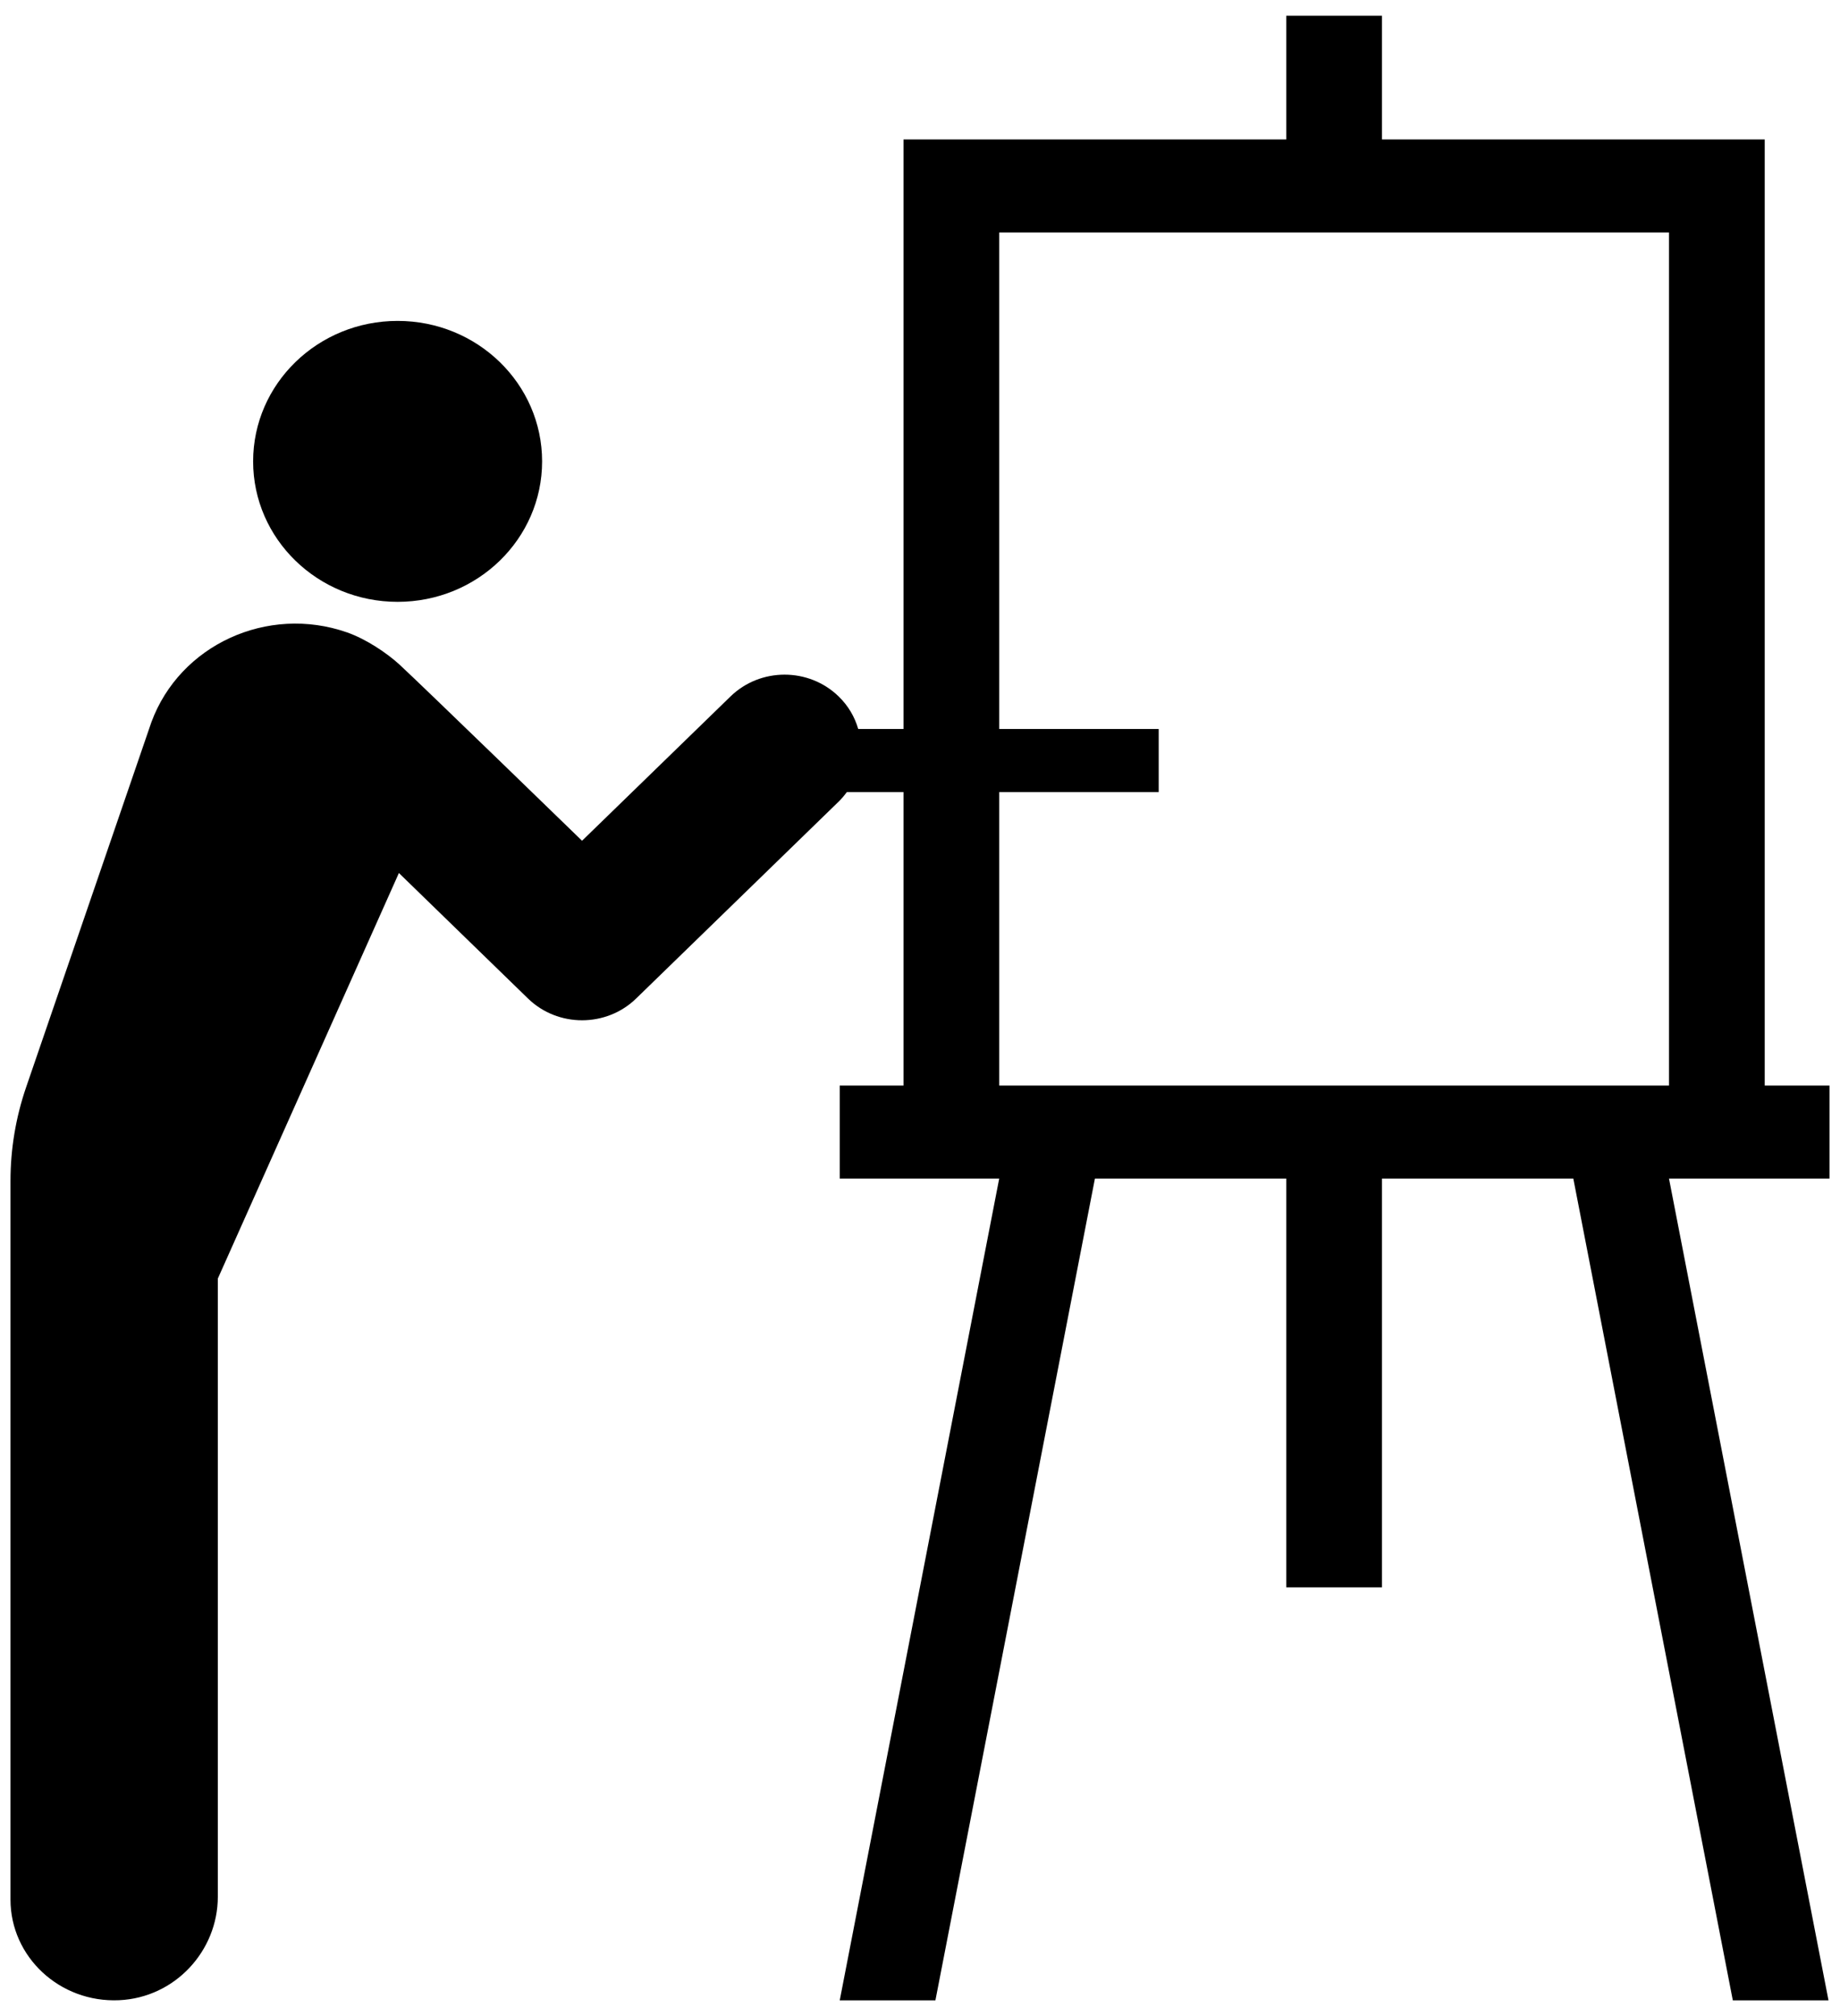 <svg width="63" height="69" viewBox="0 0 63 69" fill="none" xmlns="http://www.w3.org/2000/svg">
<path d="M13.614 10.983C16.346 10.983 18.561 13.136 18.561 15.791C18.561 18.446 16.346 20.598 13.614 20.598C10.882 20.598 8.667 18.446 8.667 15.791C8.667 13.136 10.882 10.983 13.614 10.983ZM62.64 40.337V37.153H60.422V4.773H47.317V0.539H44.041V4.773H30.936V24.949H29.384C29.267 24.541 29.045 24.156 28.715 23.836C28.204 23.339 27.534 23.09 26.863 23.09C26.193 23.09 25.523 23.339 25.012 23.836L19.929 28.775C19.929 28.775 14.467 23.472 13.685 22.752C13.249 22.35 12.529 21.869 11.88 21.643C9.156 20.693 6.158 22.073 5.183 24.718L0.896 37.206C0.54 38.241 0.359 39.326 0.359 40.418V65.012C0.359 66.972 2.042 68.55 4.08 68.457C5.989 68.37 7.458 66.772 7.458 64.915V43.76L13.658 29.879L18.078 34.174C18.589 34.671 19.259 34.919 19.929 34.919C20.599 34.919 21.27 34.671 21.781 34.174L28.715 27.435C28.82 27.333 28.912 27.222 28.996 27.108H30.936V37.153H28.752V40.337H34.212L28.752 68.461H32.028L37.489 40.337H44.041V54.326H47.317V40.337H53.869L59.33 68.461H62.606L57.145 40.337H62.64ZM34.212 37.153V27.108H39.673V24.949H34.212V7.957H57.145V37.153H34.212Z" fill="black"/>
</svg>
